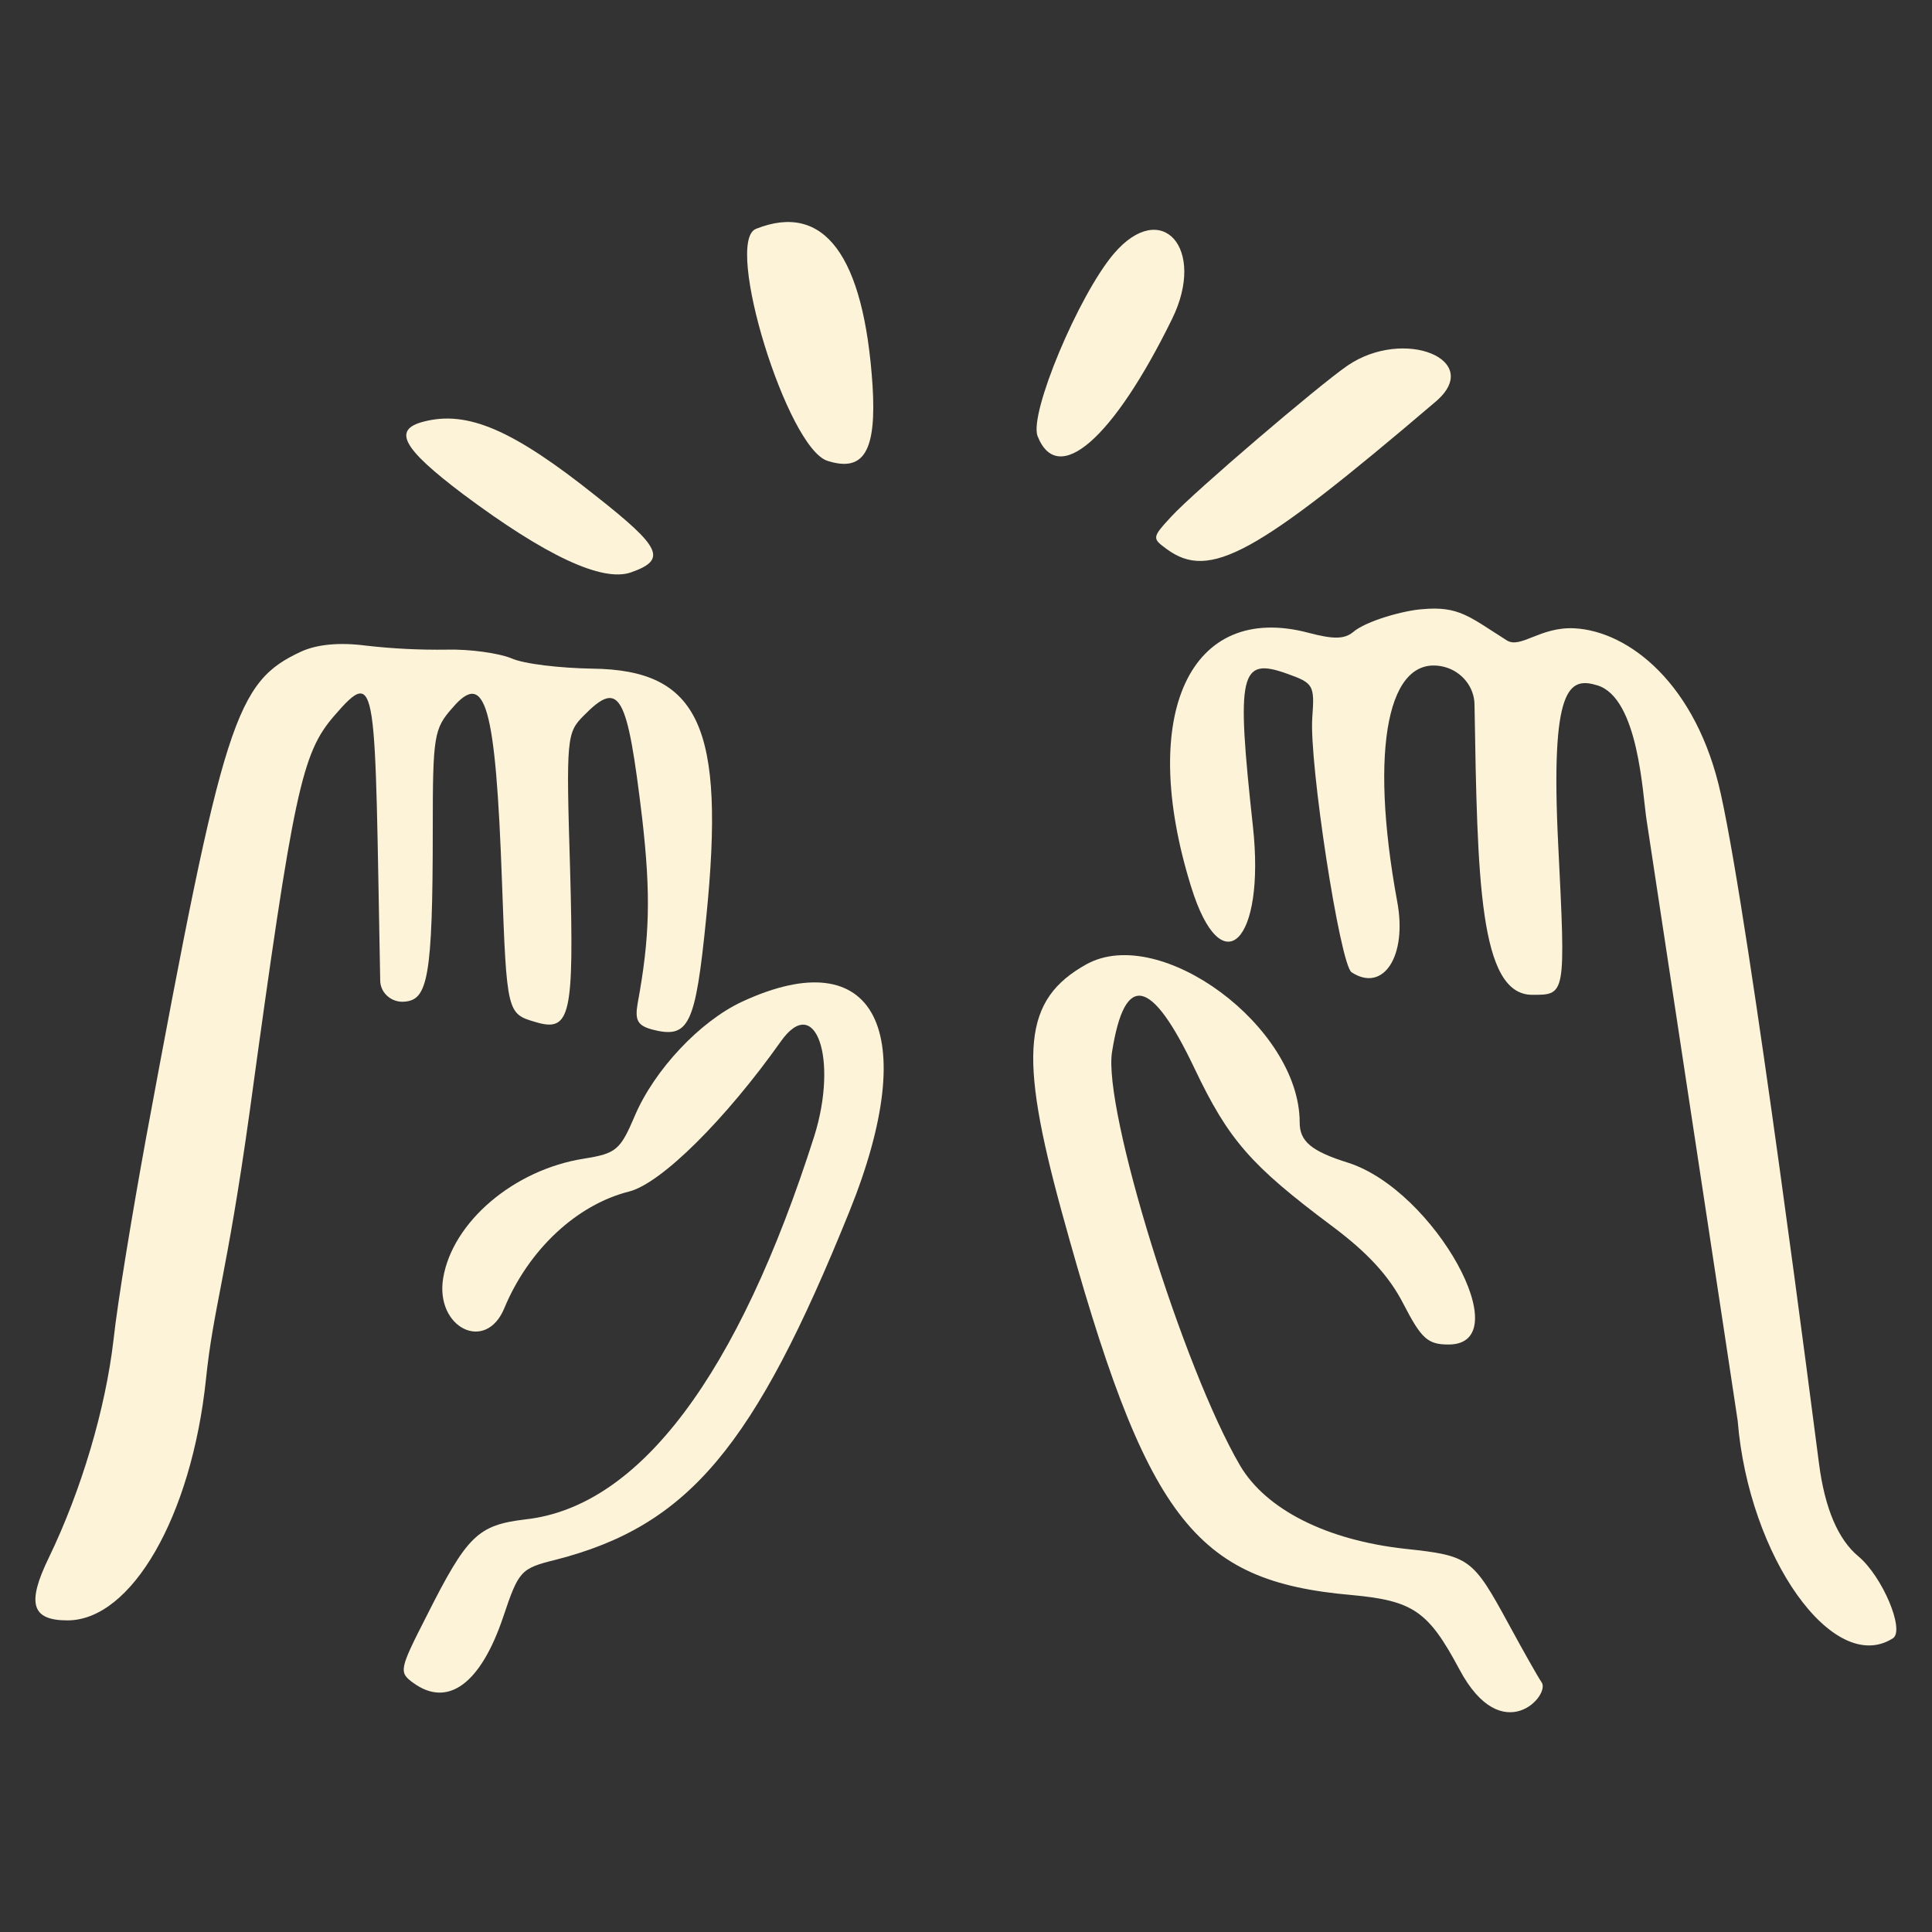 <svg width="48" height="48" viewBox="0 0 48 48" fill="none" xmlns="http://www.w3.org/2000/svg">
<rect x="0" y="0" width="48" height="48" fill="#333333" stroke="none"/>
<g clip-path="url(#clip0_2791_21442)">
<path d="M29.12 7.924C29.98 6.174 28.86 4.912 27.672 6.304C26.796 7.336 25.564 10.276 25.778 10.834C26.28 12.11 27.658 10.906 29.12 7.924ZM20.56 11.45C21.464 11.738 21.78 11.206 21.678 9.572C21.464 6.346 20.474 5.012 18.782 5.686C17.978 6.002 19.556 11.136 20.56 11.45ZM11.512 12.282C13.548 13.802 14.968 14.476 15.684 14.218C16.574 13.904 16.43 13.602 14.81 12.326C12.744 10.676 11.612 10.19 10.522 10.476C9.748 10.676 9.992 11.136 11.512 12.282ZM29.106 12.828C28.618 13.358 28.618 13.372 28.99 13.644C30.052 14.42 31.184 13.804 35.674 9.974C36.878 8.942 34.884 8.124 33.478 9.084C32.748 9.586 29.678 12.21 29.106 12.828ZM46.17 38.666C45.668 38.25 45.338 37.476 45.194 36.372C45.094 35.612 43.488 23.052 42.756 19.738C42.156 16.986 40.462 15.68 39.116 15.61C38.268 15.566 37.78 16.126 37.436 15.91C36.504 15.322 36.246 15.05 35.33 15.136C34.898 15.164 33.938 15.422 33.61 15.71C33.394 15.882 33.12 15.882 32.518 15.724C29.564 14.936 28.258 17.744 29.594 22.034C30.354 24.486 31.444 23.41 31.128 20.528C30.712 16.714 30.798 16.312 31.988 16.742C32.634 16.972 32.662 17.028 32.604 17.818C32.518 18.922 33.292 23.968 33.58 24.156C34.368 24.672 34.97 23.754 34.712 22.392C34.01 18.578 34.482 16.212 35.888 16.57C36.318 16.684 36.634 17.07 36.634 17.516C36.706 21.832 36.748 24.716 38.068 24.716C38.9 24.716 38.9 24.744 38.714 21C38.514 17.028 38.986 16.814 39.688 17.028C40.708 17.344 40.808 19.724 40.908 20.368C40.908 20.384 43.172 35.268 43.172 35.296C43.446 38.68 45.552 41.65 47.03 40.702C47.33 40.502 46.77 39.168 46.17 38.666ZM10.752 20.6C10.752 18.29 10.78 18.104 11.24 17.588C12.056 16.628 12.314 17.502 12.472 21.918C12.588 25.144 12.602 25.188 13.29 25.388C14.178 25.66 14.264 25.246 14.164 21.602C14.064 18.32 14.078 18.204 14.508 17.774C15.398 16.87 15.584 17.23 15.956 20.342C16.172 22.234 16.144 23.296 15.842 24.93C15.77 25.346 15.842 25.474 16.186 25.574C17.118 25.818 17.276 25.504 17.548 22.778C18.022 18.062 17.376 16.642 14.708 16.612C13.92 16.598 13.018 16.498 12.702 16.354C12.386 16.226 11.67 16.126 11.11 16.14C10.435 16.15 9.76 16.117 9.09 16.04C8.43 15.954 7.884 16.01 7.496 16.182C5.848 16.942 5.56 17.832 3.626 28.286C3.296 30.092 2.922 32.344 2.822 33.274C2.622 35.01 2.018 37.032 1.216 38.694C0.656 39.842 0.786 40.258 1.676 40.258C3.266 40.258 4.756 37.678 5.116 34.278C5.302 32.472 5.632 31.726 6.206 27.598C7.296 19.638 7.496 18.72 8.3 17.788C9.404 16.512 9.304 16.928 9.446 24.356C9.446 24.672 9.734 24.916 10.048 24.886C10.622 24.844 10.752 24.312 10.752 20.6ZM37.494 40.372C36.59 38.71 36.518 38.652 34.914 38.48C32.962 38.266 31.458 37.506 30.812 36.416C29.392 33.992 27.4 27.554 27.628 26.136C27.944 24.14 28.604 24.284 29.68 26.55C30.526 28.328 31.084 28.958 33.078 30.45C33.966 31.11 34.512 31.698 34.87 32.4C35.314 33.26 35.472 33.404 35.99 33.404C37.752 33.404 35.644 29.576 33.494 28.888C32.574 28.6 32.29 28.356 32.29 27.884C32.29 25.518 28.834 22.95 26.998 23.954C25.42 24.83 25.292 26.148 26.382 30.12C28.474 37.734 29.65 39.284 33.58 39.628C35.114 39.77 35.486 40.028 36.26 41.478C37.322 43.47 38.54 42.108 38.298 41.792C38.21 41.664 37.852 41.032 37.494 40.372Z" fill="#FCF3D9"/>
<path d="M18.438 24.886C17.39 25.374 16.258 26.578 15.77 27.726C15.41 28.572 15.31 28.658 14.51 28.786C12.76 29.06 11.24 30.366 11.01 31.756C10.81 32.988 12.07 33.62 12.53 32.5C13.132 31.052 14.322 29.934 15.626 29.604C16.43 29.404 18.036 27.798 19.398 25.876C20.258 24.656 20.832 26.306 20.23 28.228C18.338 34.164 15.886 37.434 13.06 37.748C11.87 37.892 11.612 38.136 10.594 40.158C9.92 41.478 9.906 41.548 10.264 41.808C11.124 42.438 11.942 41.836 12.502 40.172C12.888 39.026 12.932 38.968 13.806 38.752C17.104 37.906 18.738 35.956 21.106 30.092C22.912 25.618 21.75 23.352 18.438 24.886Z" fill="#FCF3D9"/>
</g>
<defs>
<clipPath id="clip0_2791_21442">
<rect width="48" height="48" fill="white"/>
</clipPath>
</defs>
</svg>
